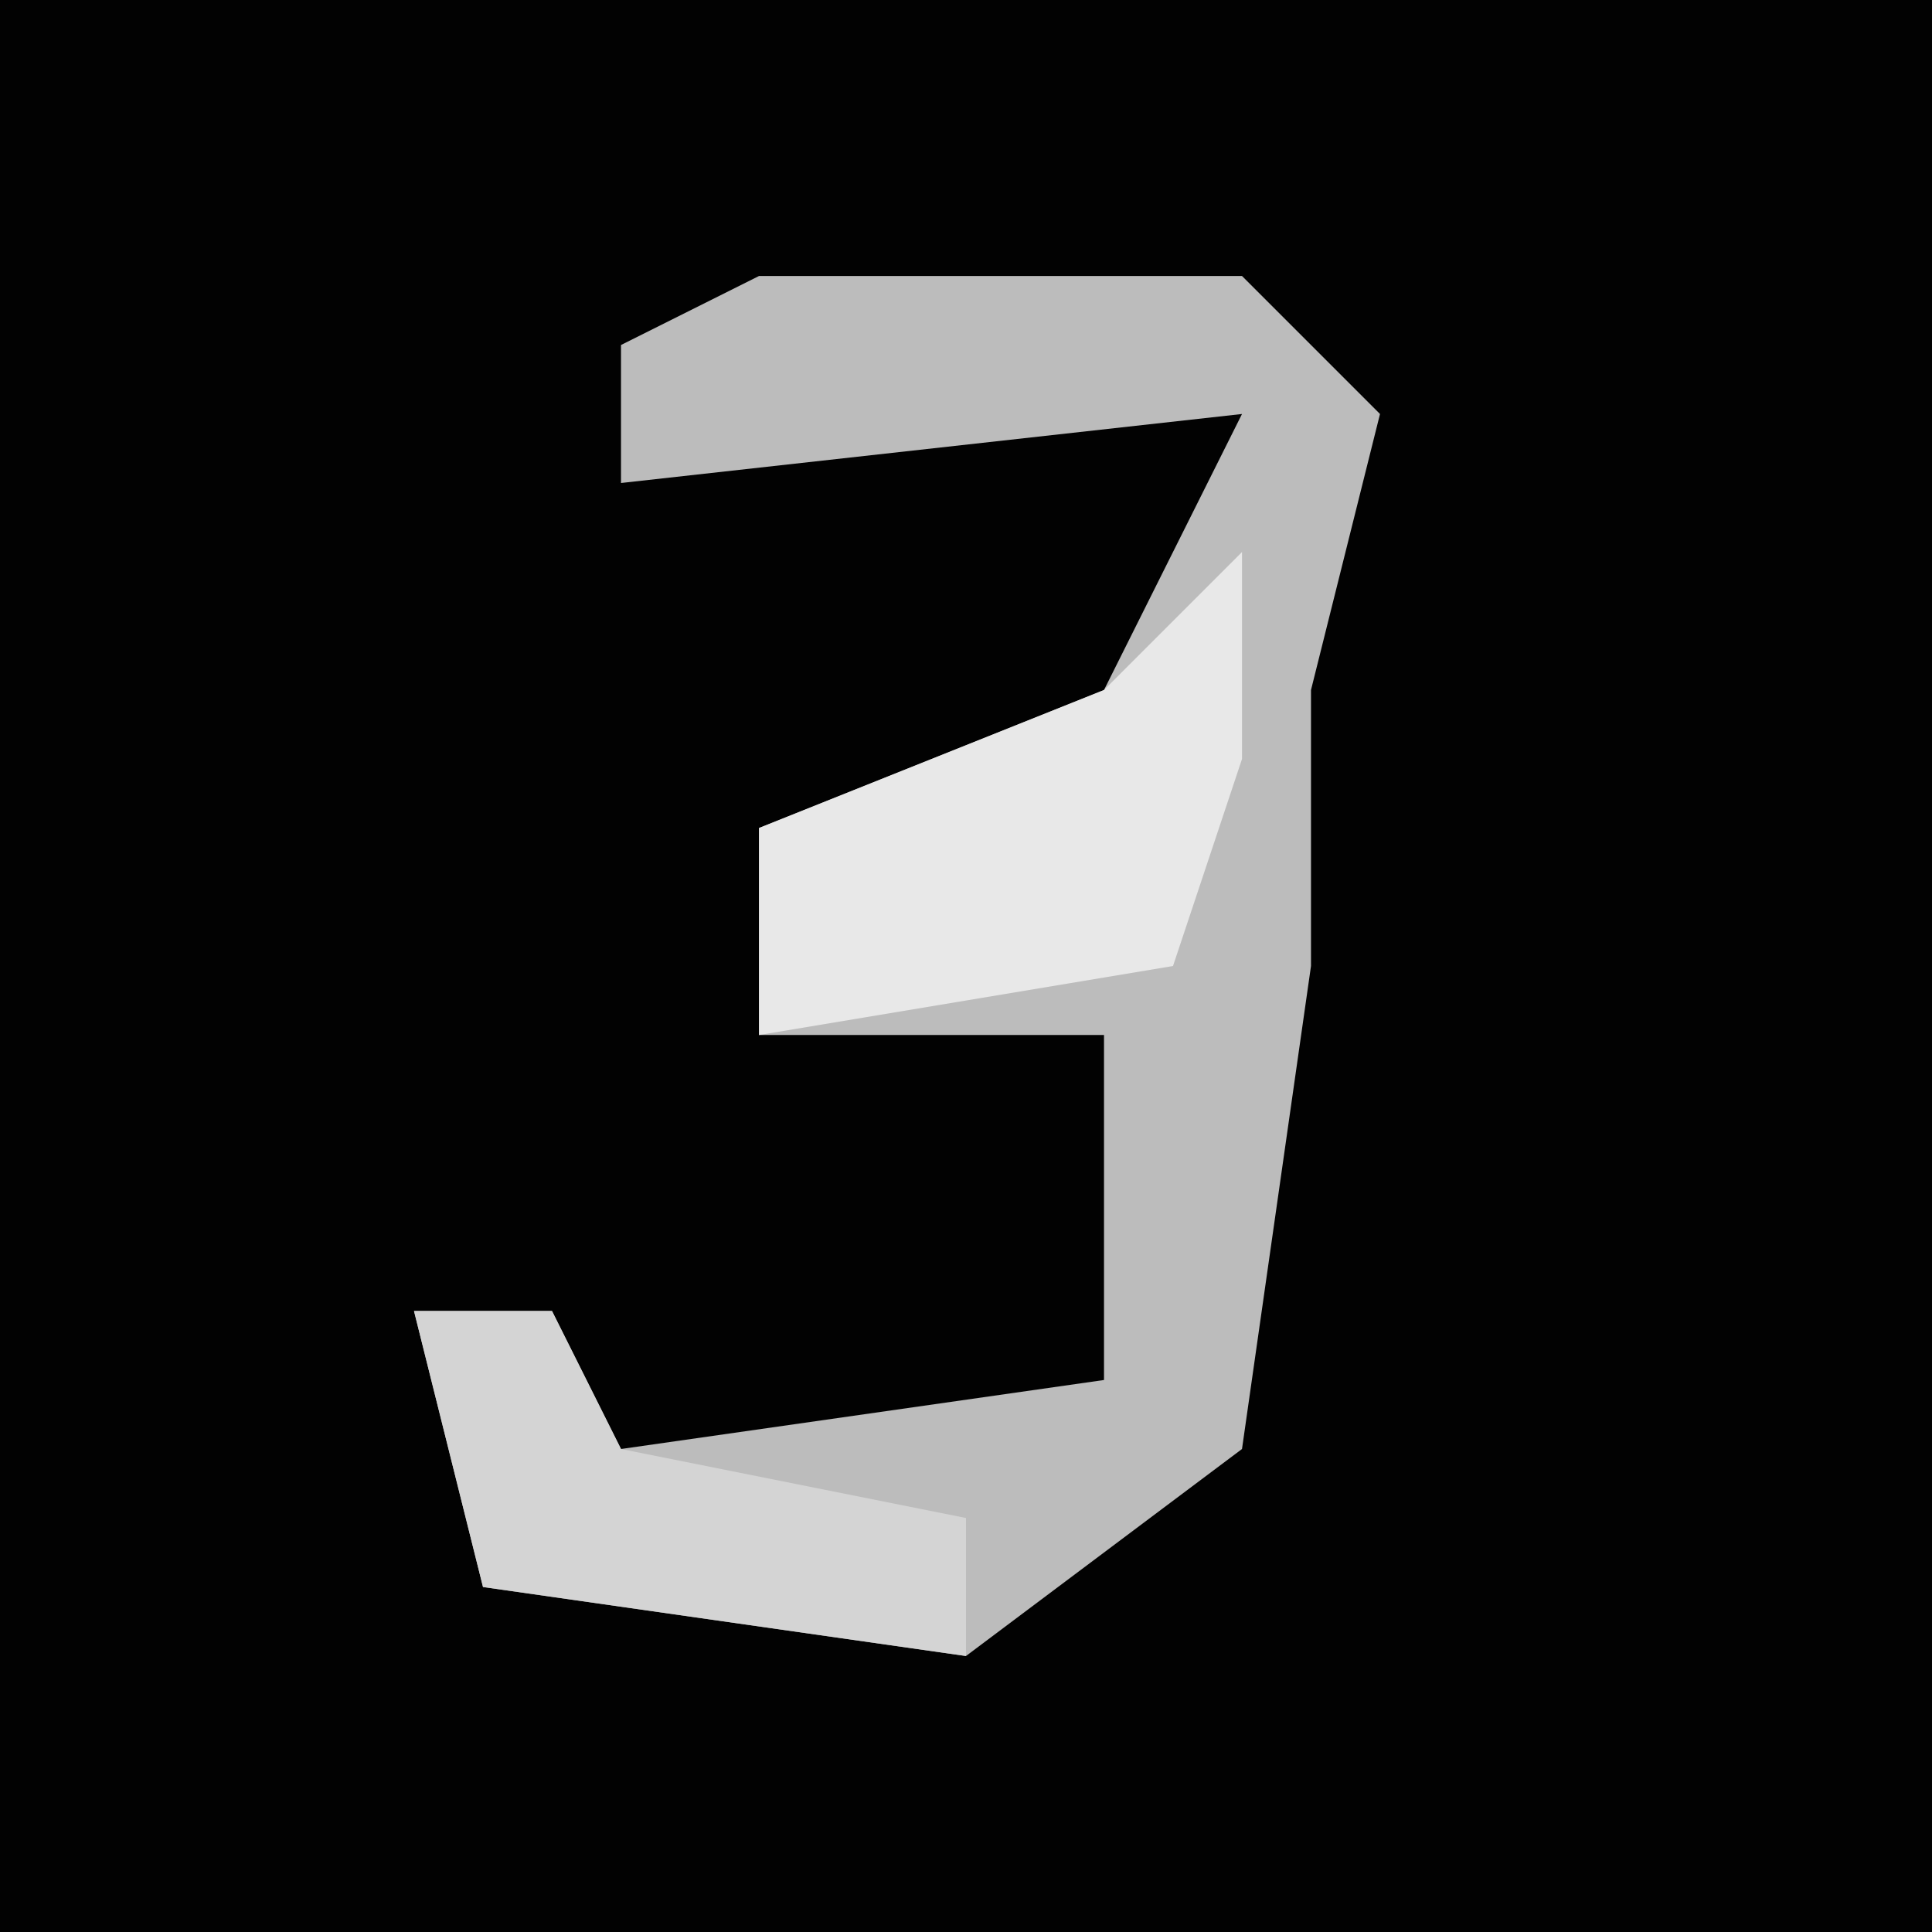 <?xml version="1.0" encoding="UTF-8"?>
<svg version="1.1" xmlns="http://www.w3.org/2000/svg" width="28" height="28">
<path d="M0,0 L28,0 L28,28 L0,28 Z " fill="#020202" transform="translate(0,0)"/>
<path d="M0,0 L7,0 L9,2 L8,6 L8,10 L7,17 L3,20 L-4,19 L-5,15 L-3,15 L-2,17 L5,16 L5,11 L0,11 L0,8 L5,6 L7,2 L-2,3 L-2,1 Z " fill="#BCBCBC" transform="translate(11,4)"/>
<path d="M0,0 L0,3 L-1,6 L-7,7 L-7,4 L-2,2 Z " fill="#E8E8E8" transform="translate(18,8)"/>
<path d="M0,0 L2,0 L3,2 L8,3 L8,5 L1,4 Z " fill="#D4D4D4" transform="translate(6,19)"/>
</svg>
